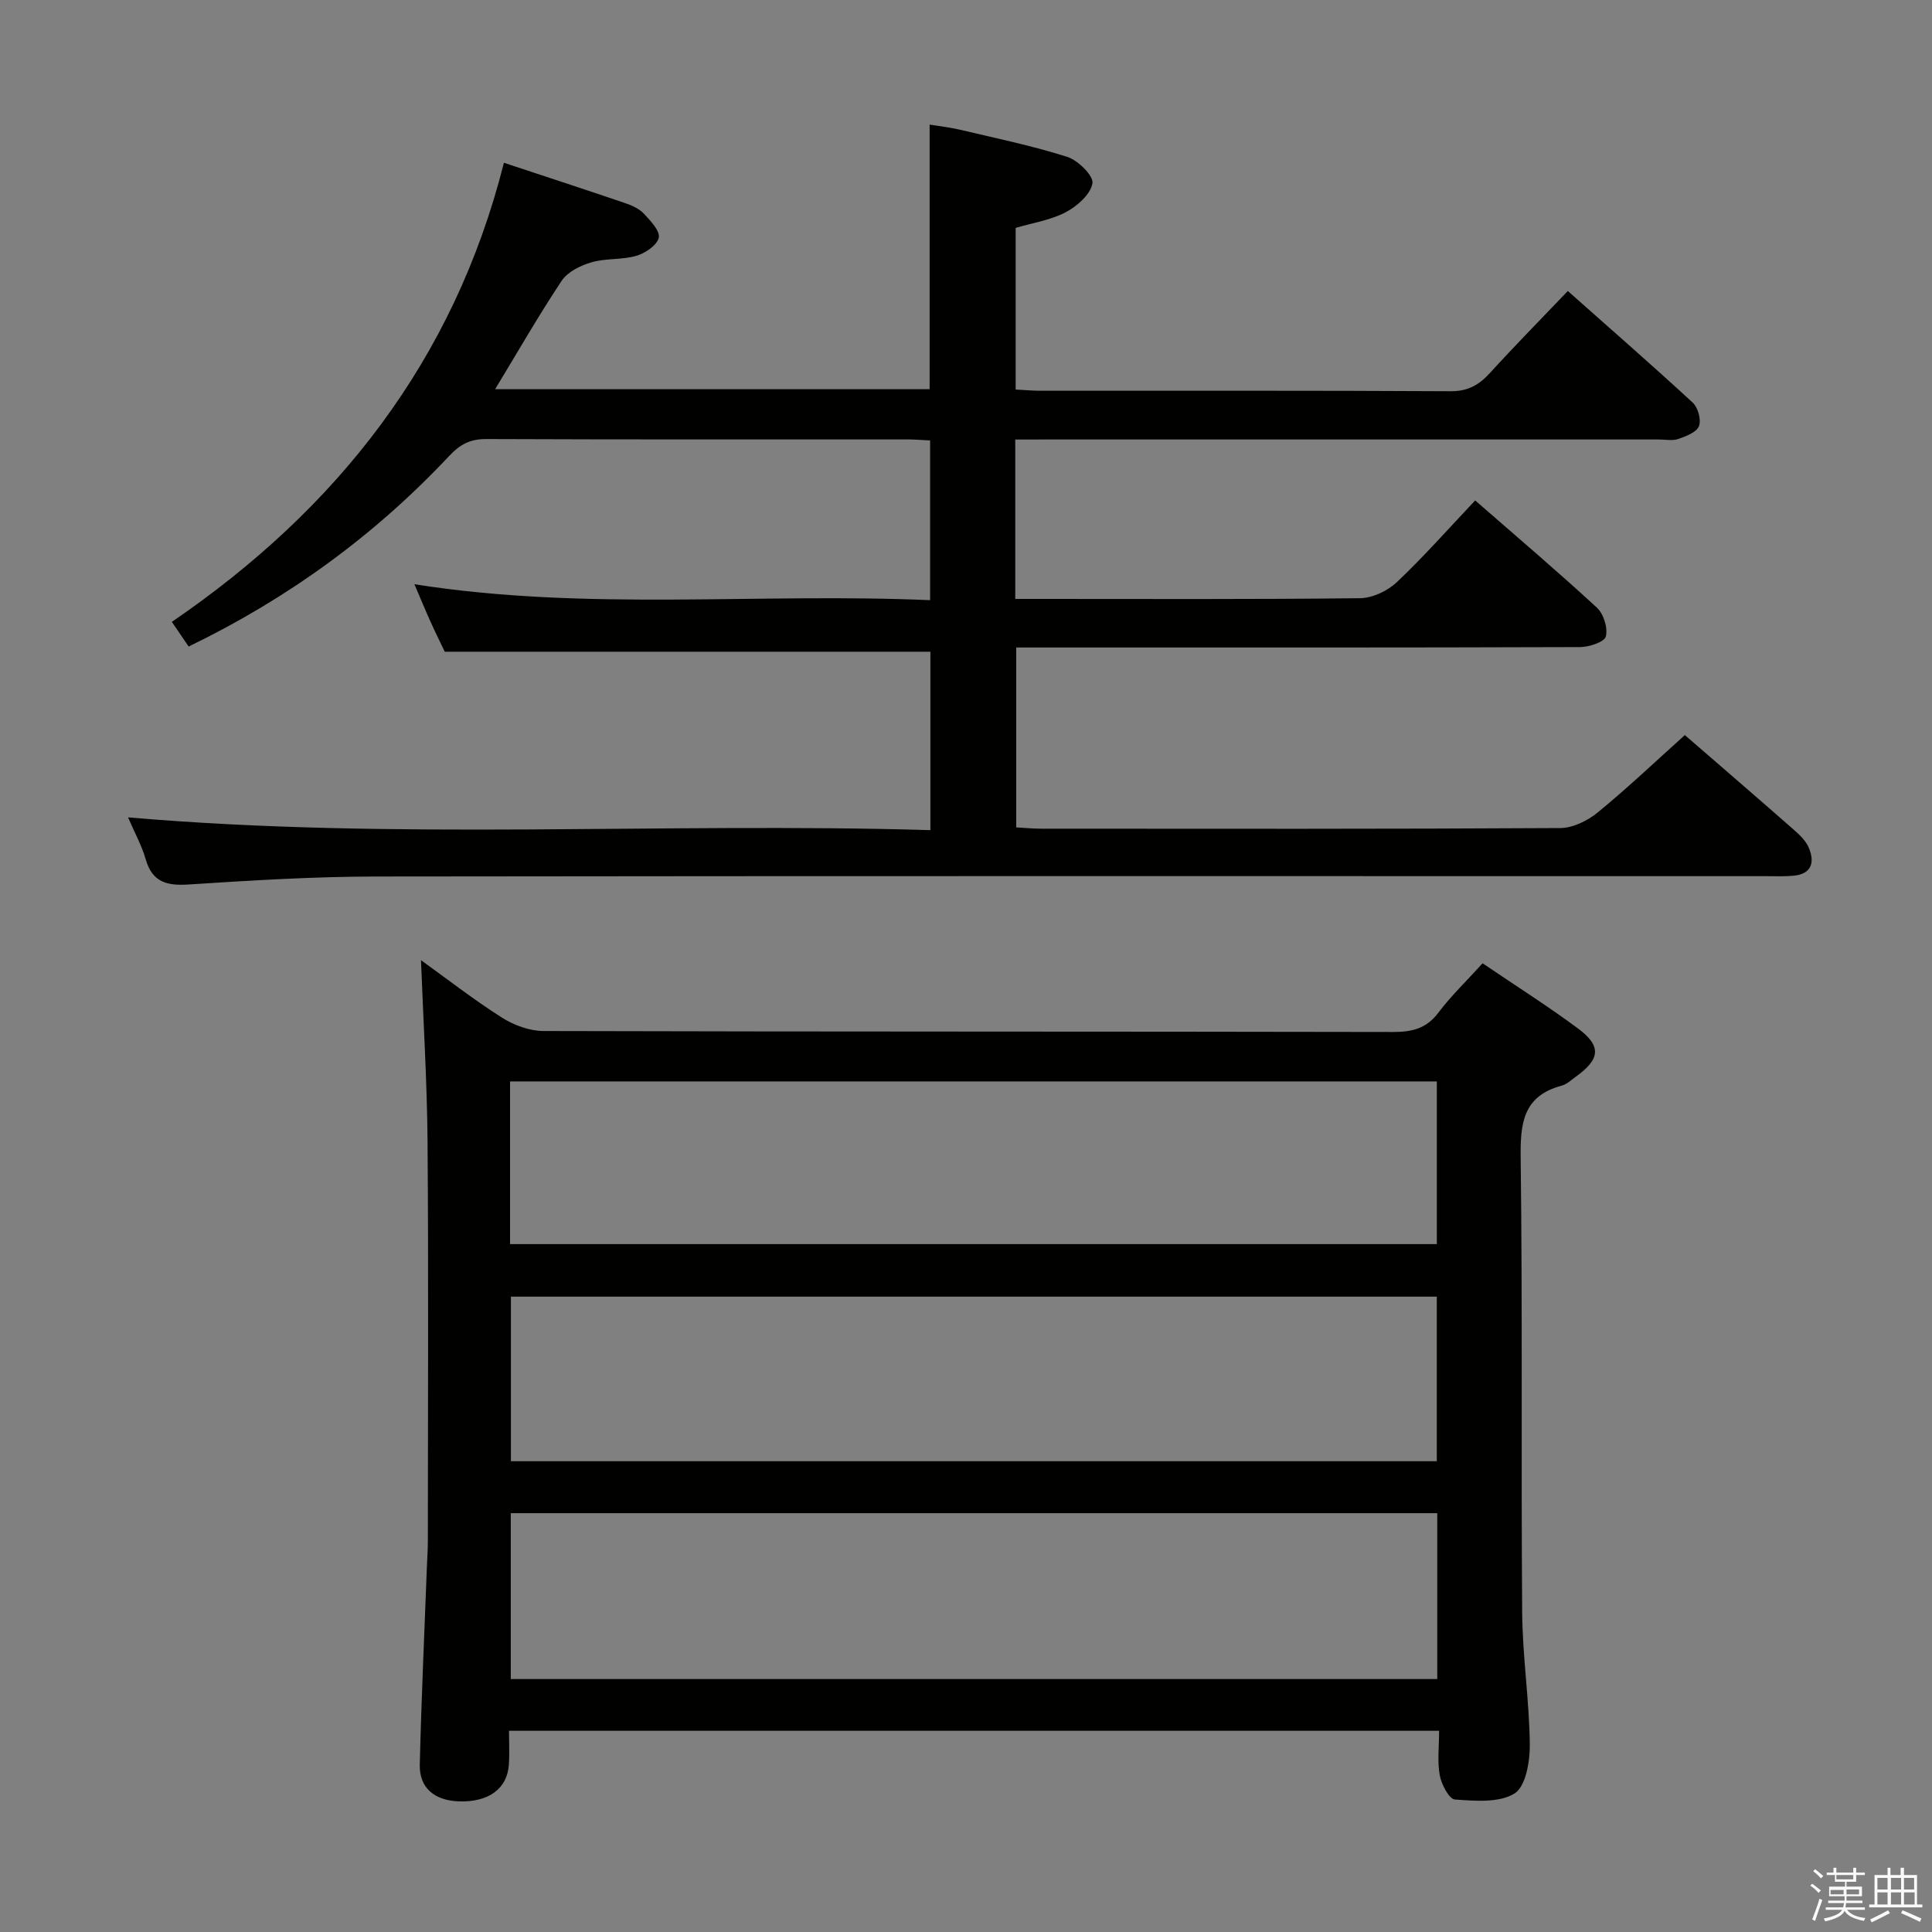 <svg enable-background="new 0 0 400 400" viewBox="0 0 400 400" xmlns="http://www.w3.org/2000/svg"><rect x="0" y="0" width="400" height="400" fill="#808080" stroke="none"/><path d="m374.8 390.4.4-.4c.7.5 1.3 1 1.8 1.4l-.5.5c-.5-.6-1.1-1.1-1.7-1.5zm1 7.3-.6-.3c.5-1.4 1.1-2.8 1.5-4.3.2.1.4.2.6.3-.5 1.3-1 2.8-1.5 4.3zm-.4-10.3.4-.4c.4.3 1 .8 1.7 1.4l-.5.5c-.4-.5-1-1-1.6-1.5zm2.5.3h1.7v-1h.6v1h3.5v-1h.6v1h1.8v.5h-1.8v1.4h-2v1h3.2v2h-3.2v.9h3.3v.5h-3.4c0 .3-.1.6-.1.9h4v.5h-3.7c.7.9 1.9 1.5 3.8 1.7-.1.2-.2.4-.3.6-2.1-.4-3.5-1.1-4-2.1-.4 1-1.8 1.7-4 2.2-.1-.2-.2-.4-.3-.6 2.1-.4 3.4-1 3.8-1.8h-3.4v-.5h3.6c.1-.3.1-.6.2-.9h-3.3v-.5h3.4c0-.3 0-.6 0-.9h-3.2v-2h3.3v-1h-2.1v-1.4h-1.7v-.5zm1.1 3.5v1h2.7c0-.3 0-.4 0-.4 0-.1 0-.2 0-.2 0-.1 0-.2 0-.3h-2.7zm1.2-3v.9h3.5v-.9zm4.7 3h-2.6v.6.4h2.6z" fill="#fafafb"/><path d="m393.6 386.7h.6v1.5h2.7v6.1h1.1v.6h-11v-.6h1.1v-6.1h2.7v-1.5h.6v1.5h2.1v-1.5zm-2.7 8.8.4.6c-1.2.6-2.5 1.3-3.8 1.9-.1-.2-.2-.4-.3-.6 1.2-.6 2.5-1.2 3.7-1.9zm-2.2-6.7v2.4h2.1v-2.4zm0 3v2.5h2.1v-2.5zm2.8-3v2.4h2.1v-2.4zm0 3v2.5h2.1v-2.5zm6 6.1c-1.4-.7-2.7-1.3-3.9-1.8l.3-.6c1.5.6 2.7 1.2 3.9 1.7zm-1.2-9.1h-2.1v2.4h2.1zm-2.1 3v2.5h2.2v-2.5z" fill="#fafafb"/><g fill="#010100"><path d="m210.2 91v33h4.88c22.16 0 44.33.11 66.49-.15 2.59-.03 5.71-1.5 7.63-3.32 5.55-5.24 10.62-11 16.22-16.92 8.58 7.49 17.04 14.67 25.2 22.2 1.39 1.28 2.3 4.2 1.85 5.97-.29 1.14-3.45 2.18-5.33 2.19-36.83.13-73.66.09-110.49.09-1.97 0-3.94 0-6.25 0v37.24c1.65.09 3.4.27 5.16.27 35.83.02 71.66.08 107.49-.13 2.61-.02 5.64-1.51 7.74-3.23 6.17-5.05 11.96-10.56 18.04-16.02 6.71 5.82 14.66 12.66 22.54 19.58 1.23 1.08 2.55 2.34 3.15 3.8 1.19 2.89.63 5.34-3.09 5.73-1.82.19-3.66.1-5.49.1-95.99 0-191.98-.06-287.97.07-12.96.02-25.93.8-38.86 1.65-4.57.3-7.57-.45-8.95-5.23-.81-2.82-2.27-5.46-3.65-8.66 55.59 4.78 110.73 1 166.12 2.64 0-12.94 0-25.02 0-36.94-33.28 0-66.49 0-100.55 0-.64-1.35-1.81-3.7-2.89-6.09-1.09-2.41-2.09-4.85-3.39-7.88 35.69 5.63 71.1 1.74 106.77 3.3 0-11.29 0-22 0-33.07-1.54-.07-2.99-.2-4.44-.21-29.16-.01-58.33.04-87.49-.08-3.32-.01-5.4 1.11-7.65 3.51-15.41 16.42-33.32 29.47-53.93 39.45-1.07-1.57-2.06-3.02-3.48-5.11 34.23-23.37 58.42-54.1 68.75-95.05 8.82 2.92 16.99 5.59 25.13 8.36 1.39.47 2.89 1.16 3.86 2.19 1.36 1.46 3.38 3.58 3.07 4.96-.34 1.55-2.78 3.21-4.63 3.75-2.98.87-6.33.48-9.31 1.35-2.26.66-4.92 1.96-6.15 3.81-4.77 7.15-9.04 14.63-13.79 22.46h89.96c0-18.05 0-36.1 0-54.78 2 .33 4.2.56 6.34 1.07 7.41 1.76 14.91 3.3 22.15 5.61 2.24.71 5.48 3.92 5.22 5.47-.39 2.29-3.17 4.75-5.53 5.99-3.15 1.65-6.88 2.21-10.37 3.24v33.47c1.82.09 3.43.25 5.04.25 28.33.01 56.66-.06 84.99.1 3.56.02 5.87-1.26 8.13-3.74 5.15-5.65 10.52-11.1 16.16-17.01 8.81 7.82 17.45 15.35 25.87 23.12 1.09 1.01 1.79 3.57 1.28 4.86-.51 1.28-2.69 2.1-4.3 2.66-1.19.41-2.64.1-3.97.1-42.33 0-84.66 0-126.99 0-1.94.01-3.9.01-6.29.01z"/><path d="m306.95 199.44c6.79 4.6 13.38 8.78 19.65 13.41 5.02 3.71 4.76 6.39-.33 10.06-.94.68-1.87 1.58-2.94 1.86-8.07 2.17-8.59 7.88-8.49 15.12.4 31.31.07 62.63.31 93.94.07 9.12 1.48 18.24 1.58 27.36.04 3.5-.85 8.7-3.16 10.13-3.21 1.98-8.19 1.54-12.34 1.25-1.21-.09-2.79-3.12-3.14-5-.53-2.87-.14-5.91-.14-9.23-64.21 0-127.92 0-192.57 0 0 2.27.14 4.67-.03 7.06-.35 5-4.29 7.79-10.42 7.55-5.02-.2-8.14-2.82-8.02-7.62.33-13.62.96-27.24 1.47-40.86.07-1.83.2-3.65.2-5.48.01-27.48.15-54.97-.06-82.45-.1-12.58-.88-25.15-1.36-37.75 5.19 3.74 10.79 8.09 16.73 11.88 2.49 1.58 5.73 2.78 8.63 2.79 58.63.16 117.27.08 175.9.2 3.97.01 6.95-.72 9.44-4.07 2.59-3.44 5.74-6.44 9.09-10.15zm-9.38 113.85c-64 0-127.76 0-191.82 0v34.34h191.82c0-11.57 0-22.81 0-34.34zm-191.97-55.71h191.88c0-11.5 0-22.57 0-33.68-64.15 0-127.96 0-191.88 0zm.18 44.95h191.69c0-11.5 0-22.7 0-34.07-64.05 0-127.74 0-191.69 0z"/></g></svg>